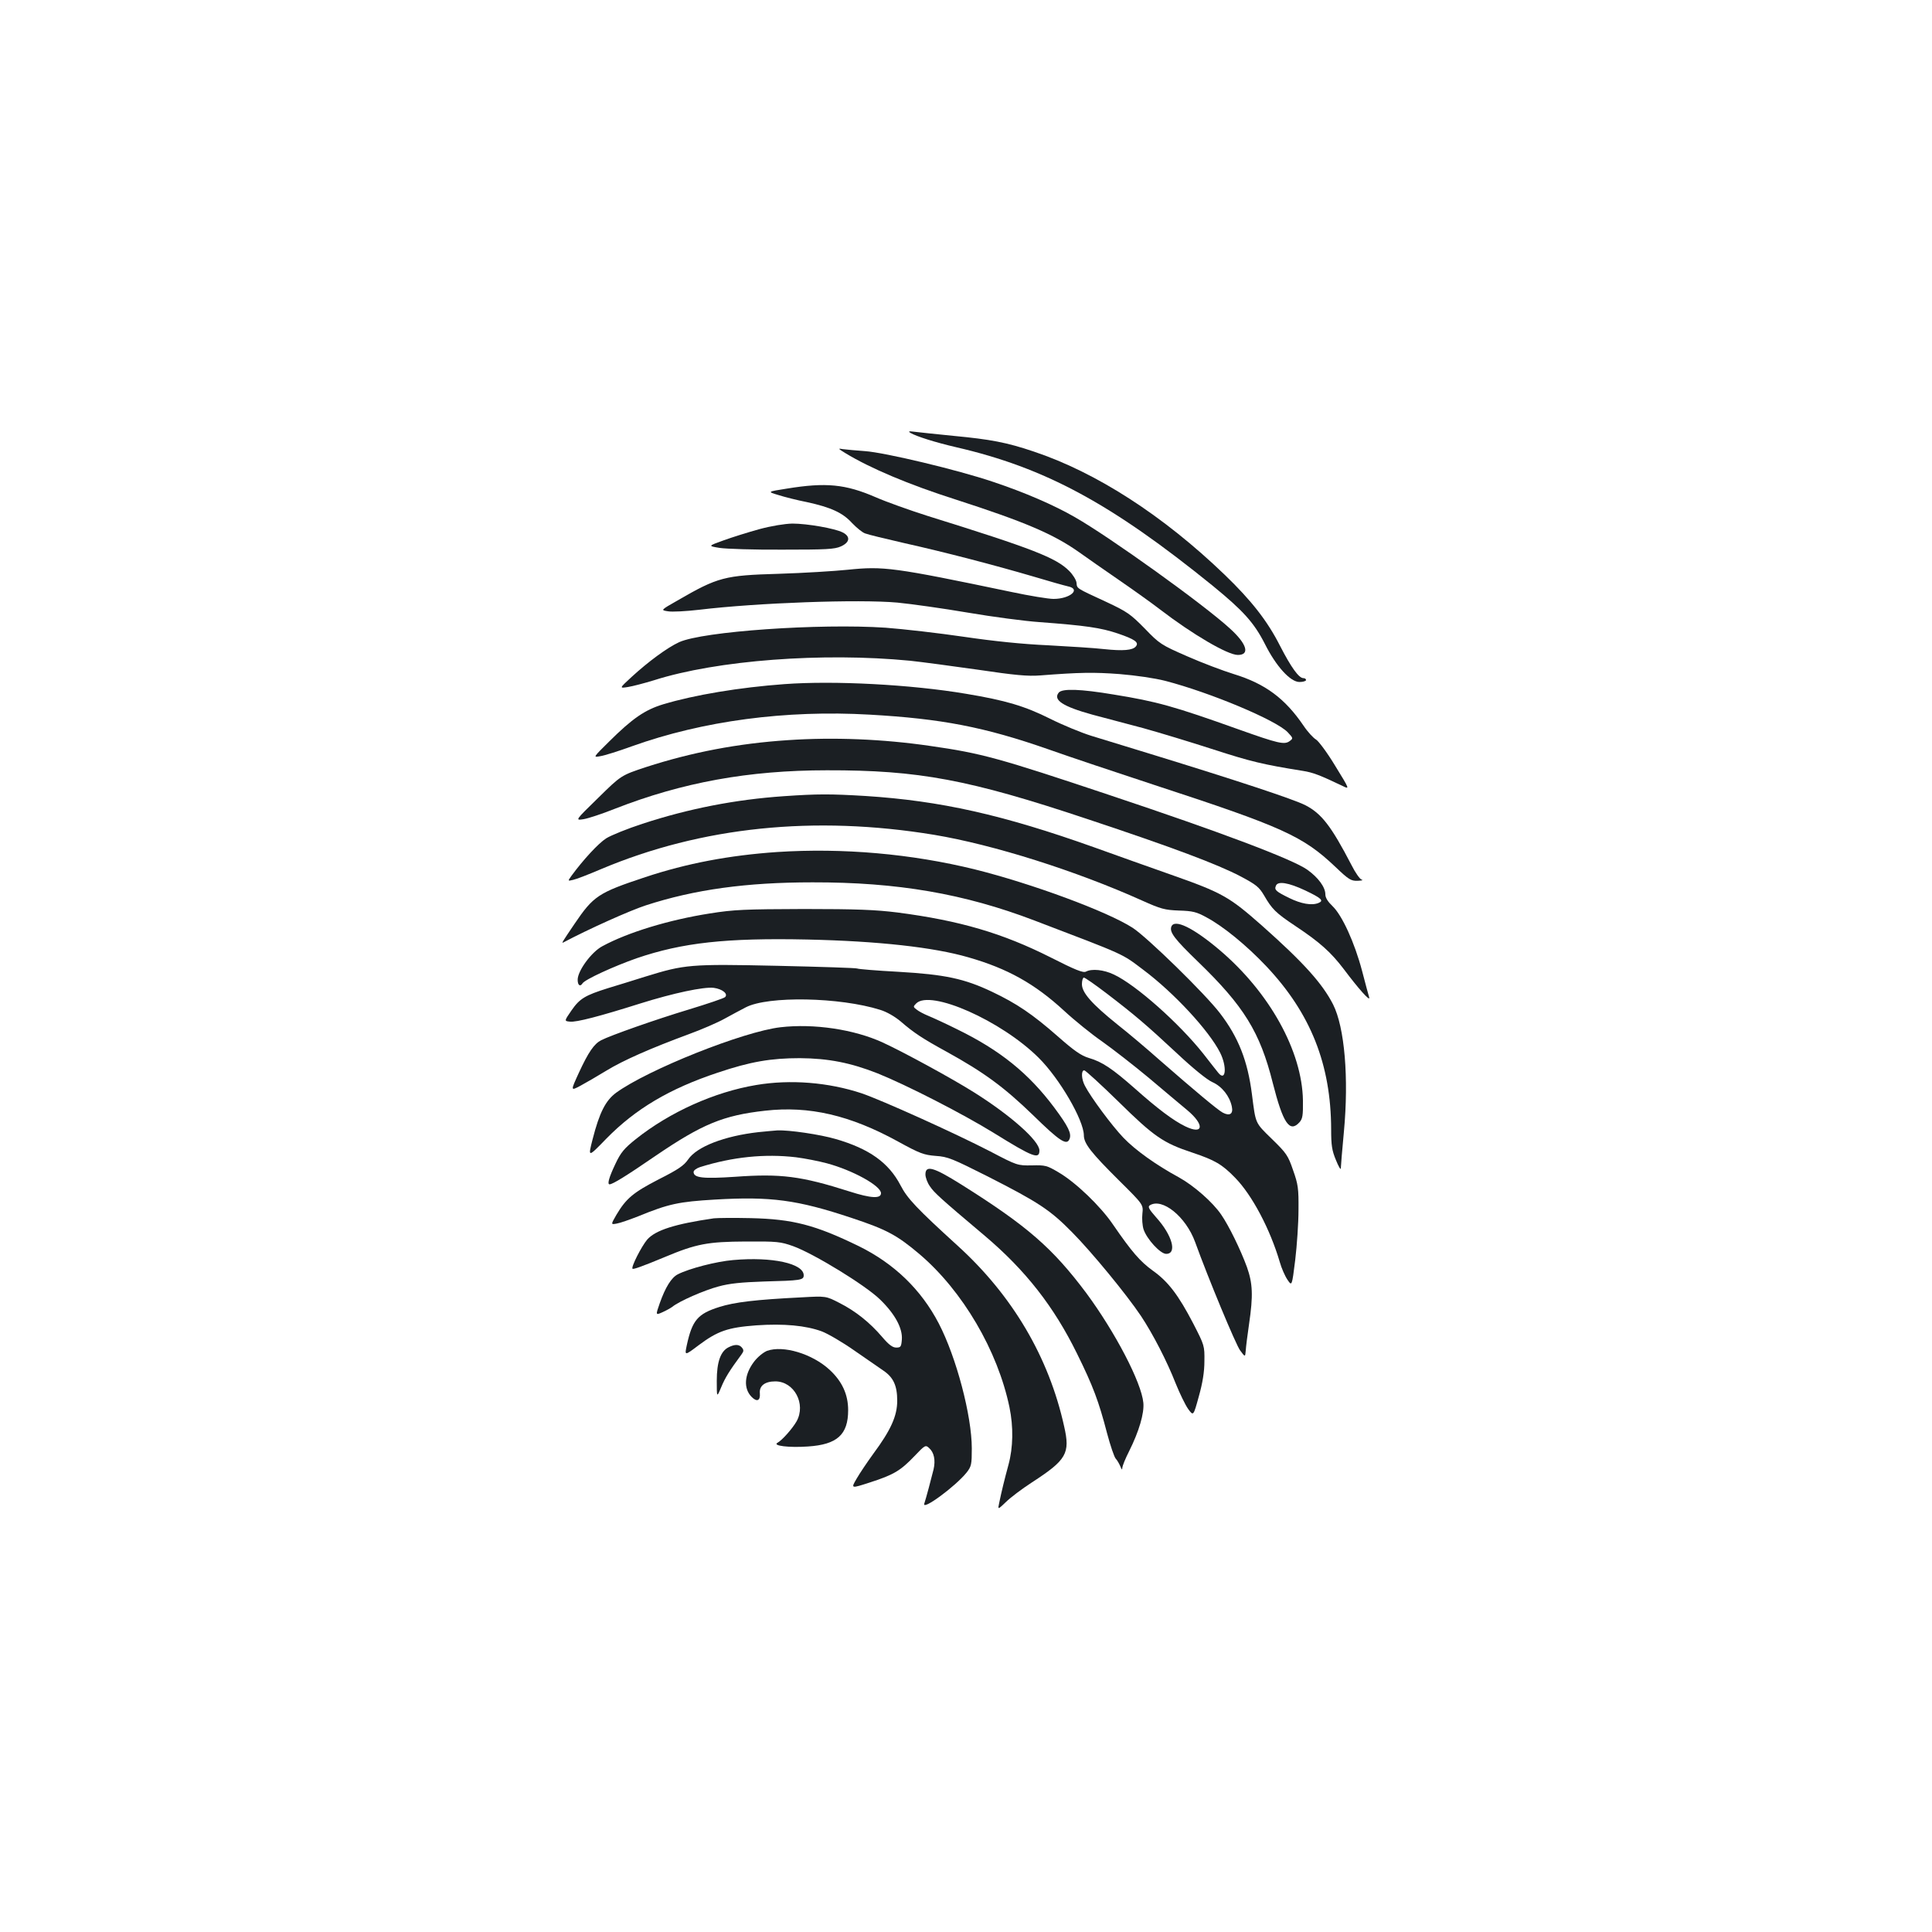 <?xml version="1.0" standalone="no"?>
<!DOCTYPE svg PUBLIC "-//W3C//DTD SVG 20010904//EN"
 "http://www.w3.org/TR/2001/REC-SVG-20010904/DTD/svg10.dtd">
<svg version="1.0" xmlns="http://www.w3.org/2000/svg"
 width="1000pt" height="1000pt" viewBox="0 0 1000 1000"
 preserveAspectRatio="xMidYMid meet">
<g transform="translate(0,1000) scale(0.1,-0.1)"
fill="#1b1f23" stroke="none">
<path d="M4713 7759 c31 -18 129 -49 237 -74 459 -106 802 -291 1327 -717 158
-129 214 -191 270 -301 58 -116 132 -197 179 -197 19 0 34 5 34 10 0 6 -6 10
-14 10 -23 0 -63 55 -121 168 -65 128 -147 233 -286 367 -319 307 -665 530
-989 638 -139 47 -224 63 -415 81 -88 9 -178 18 -200 21 -31 4 -36 3 -22 -6z"/>
<path d="M4375 7655 c128 -78 328 -163 573 -241 356 -115 504 -178 637 -272
39 -28 131 -92 205 -143 74 -51 171 -120 215 -154 167 -128 349 -235 402 -235
64 0 47 57 -40 136 -136 125 -621 473 -803 577 -109 63 -262 129 -424 183
-183 62 -561 152 -663 159 -45 3 -95 8 -112 10 -29 5 -29 4 10 -20z"/>
<path d="M4073 7471 c-102 -16 -102 -16 -45 -33 31 -10 98 -27 149 -37 124
-27 185 -55 233 -108 23 -24 53 -49 68 -54 15 -6 106 -28 202 -50 215 -48 467
-114 665 -172 83 -25 165 -48 183 -52 69 -14 11 -65 -75 -65 -26 0 -124 16
-218 36 -612 128 -662 134 -847 115 -68 -7 -229 -17 -358 -21 -280 -8 -314
-17 -523 -138 -88 -50 -88 -50 -50 -56 21 -4 94 0 163 8 299 36 825 55 1025
37 72 -7 236 -30 365 -52 129 -22 296 -44 370 -49 240 -18 317 -29 406 -59 88
-30 111 -46 93 -67 -16 -20 -67 -24 -162 -14 -51 6 -182 14 -292 20 -133 6
-279 21 -436 44 -129 19 -312 40 -405 47 -342 23 -947 -19 -1069 -75 -61 -28
-160 -101 -246 -180 -64 -59 -64 -59 -19 -52 25 4 86 20 135 35 326 104 874
145 1326 101 57 -6 214 -27 348 -46 195 -29 261 -35 325 -30 205 16 278 17
411 7 85 -7 181 -21 236 -35 235 -61 575 -204 634 -266 29 -31 29 -32 10 -46
-27 -20 -60 -12 -265 61 -333 119 -422 144 -645 180 -173 29 -267 32 -285 10
-31 -38 22 -72 174 -114 61 -16 180 -48 264 -70 83 -23 248 -73 365 -111 192
-62 254 -77 460 -110 52 -8 89 -22 208 -79 35 -17 35 -17 -40 105 -41 68 -86
128 -99 136 -13 7 -43 39 -65 72 -96 141 -198 217 -361 267 -55 17 -164 58
-241 92 -135 59 -143 64 -220 144 -74 75 -91 87 -200 138 -158 73 -150 68
-153 99 -2 15 -19 42 -38 61 -68 68 -188 115 -734 285 -91 29 -212 72 -269 97
-155 67 -256 77 -458 44z"/>
<path d="M3930 7261 c-58 -16 -141 -42 -185 -58 -81 -29 -81 -29 -20 -39 33
-5 179 -10 325 -9 227 0 270 2 303 17 46 21 50 51 9 72 -41 21 -184 46 -261
46 -40 -1 -108 -12 -171 -29z"/>
<path d="M4060 6459 c-233 -17 -466 -56 -626 -104 -96 -29 -160 -73 -282 -194
-83 -82 -83 -82 -45 -75 21 3 94 26 163 51 368 132 797 189 1232 164 371 -21
594 -64 923 -179 110 -39 358 -122 550 -185 667 -218 769 -265 937 -424 69
-66 81 -73 115 -72 21 1 31 3 21 6 -9 2 -33 36 -53 76 -105 202 -155 266 -238
309 -60 31 -361 130 -797 264 -118 36 -258 79 -310 95 -52 16 -149 56 -215 89
-130 65 -230 95 -435 129 -284 48 -682 69 -940 50z"/>
<path d="M4078 6169 c-259 -17 -498 -63 -733 -139 -130 -43 -130 -43 -249
-160 -120 -117 -120 -117 -75 -110 24 4 97 28 162 54 348 136 691 199 1097
199 476 1 736 -48 1350 -253 439 -146 671 -233 791 -296 81 -43 96 -55 122
-99 41 -71 60 -90 162 -158 129 -86 184 -136 251 -224 75 -100 137 -170 131
-146 -3 10 -20 72 -37 138 -39 147 -103 287 -153 335 -24 23 -37 43 -37 61 0
37 -37 87 -93 127 -75 54 -452 196 -1025 387 -574 192 -661 216 -927 254 -246
36 -501 46 -737 30z m2678 -778 c84 -40 98 -53 68 -65 -35 -14 -90 -4 -151 26
-69 34 -78 42 -69 63 9 26 65 17 152 -24z"/>
<path d="M4058 5879 c-249 -17 -493 -64 -733 -143 -77 -25 -161 -59 -187 -75
-41 -26 -120 -112 -180 -194 -20 -28 -20 -28 9 -21 15 3 80 28 143 55 521 220
1106 280 1725 178 307 -51 736 -187 1076 -340 98 -44 117 -49 191 -52 71 -2
92 -7 144 -36 86 -46 207 -145 309 -253 229 -243 334 -507 335 -843 0 -83 4
-110 25 -160 13 -33 25 -52 25 -43 0 9 7 95 16 190 26 278 4 540 -56 659 -55
108 -153 217 -367 407 -171 151 -206 171 -473 265 -102 36 -280 99 -396 141
-474 169 -796 241 -1184 266 -182 11 -249 11 -422 -1z"/>
<path d="M4023 5590 c-249 -17 -469 -59 -683 -130 -244 -81 -268 -97 -367
-243 -63 -93 -68 -101 -57 -95 132 70 344 165 427 192 252 82 521 119 862 119
441 1 786 -59 1148 -197 480 -183 451 -170 565 -256 159 -119 340 -315 397
-428 37 -73 30 -153 -9 -105 -8 10 -43 54 -77 98 -125 158 -350 358 -464 411
-52 25 -114 31 -144 15 -14 -8 -56 9 -182 73 -250 126 -471 191 -794 233 -113
14 -207 18 -485 18 -305 -1 -361 -3 -486 -23 -211 -33 -425 -98 -557 -170 -56
-30 -127 -127 -127 -173 0 -29 13 -38 25 -19 12 20 163 89 280 130 237 81 463
106 885 97 365 -8 653 -40 832 -92 203 -58 344 -137 495 -276 54 -50 143 -122
198 -160 55 -39 163 -123 240 -187 76 -64 166 -140 200 -168 91 -76 85 -130
-10 -84 -62 30 -143 91 -261 196 -117 103 -169 138 -238 158 -40 12 -76 37
-160 111 -132 116 -214 171 -340 231 -145 69 -245 90 -486 104 -112 6 -208 14
-213 17 -5 3 -190 9 -413 14 -453 10 -480 7 -684 -56 -63 -20 -151 -47 -194
-60 -118 -37 -146 -54 -188 -115 -38 -55 -38 -55 -8 -58 33 -4 155 28 364 94
172 54 328 87 380 81 45 -6 76 -31 59 -48 -6 -6 -89 -34 -184 -63 -176 -53
-408 -135 -457 -160 -37 -19 -66 -61 -116 -169 -43 -94 -43 -94 8 -67 28 15
88 50 134 78 88 54 232 117 427 189 66 24 149 60 185 80 36 20 85 46 110 59
115 60 487 53 696 -13 33 -10 75 -34 106 -60 68 -59 114 -89 238 -157 194
-107 297 -183 447 -328 139 -136 175 -159 189 -123 11 28 -6 64 -79 162 -133
178 -281 297 -502 405 -60 30 -128 61 -150 70 -22 9 -49 23 -60 32 -19 14 -19
16 -3 32 73 74 441 -89 634 -281 108 -107 233 -322 234 -401 0 -43 37 -90 183
-235 125 -124 125 -124 120 -171 -3 -25 0 -62 6 -81 17 -51 87 -127 117 -127
58 0 32 96 -51 188 -38 43 -45 56 -34 63 64 41 187 -58 235 -190 68 -188 211
-532 233 -561 26 -35 26 -35 29 0 1 19 9 81 17 136 22 149 19 211 -11 296 -33
90 -93 213 -133 271 -44 65 -143 151 -219 193 -118 64 -226 141 -288 206 -60
63 -168 209 -198 267 -19 35 -21 81 -4 81 6 0 86 -73 177 -162 185 -182 232
-214 383 -264 116 -39 153 -60 221 -130 88 -90 181 -266 231 -436 9 -32 27
-73 40 -92 23 -34 23 -34 40 102 9 76 17 192 17 260 1 110 -2 132 -28 205 -26
76 -34 88 -110 162 -88 86 -83 76 -103 231 -22 173 -70 295 -165 419 -76 100
-378 395 -453 443 -132 85 -523 229 -816 302 -329 81 -683 112 -1023 90z
m1705 -732 c145 -111 204 -161 365 -311 83 -78 155 -136 182 -148 50 -22 90
-73 101 -127 8 -38 -11 -50 -47 -31 -25 13 -147 115 -329 274 -63 56 -160 138
-216 182 -133 107 -184 165 -184 209 0 19 5 34 10 34 6 0 59 -37 118 -82z"/>
<path d="M6063 5204 c-11 -29 17 -65 138 -182 237 -229 321 -364 387 -628 53
-208 87 -259 138 -203 16 18 19 35 18 113 -4 255 -173 560 -433 780 -136 115
-232 161 -248 120z"/>
<path d="M4040 4683 c-192 -22 -686 -219 -851 -339 -54 -40 -86 -101 -122
-242 -24 -94 -24 -94 72 5 150 153 326 258 576 341 169 57 276 75 425 75 148
-1 264 -24 403 -79 147 -59 439 -208 604 -310 200 -124 233 -136 233 -89 0 50
-150 183 -340 302 -111 70 -366 209 -471 257 -148 68 -356 99 -529 79z"/>
<path d="M3914 4384 c-216 -36 -447 -140 -623 -280 -60 -48 -78 -69 -106 -129
-32 -67 -43 -105 -30 -105 16 0 86 43 239 148 241 164 350 209 566 233 228 26
440 -23 689 -160 113 -62 133 -69 195 -74 62 -4 85 -14 270 -107 263 -134 322
-173 436 -289 101 -102 281 -321 356 -433 61 -92 134 -233 179 -348 21 -52 50
-112 65 -133 27 -37 27 -37 55 65 20 71 29 128 29 183 1 79 0 82 -57 193 -78
150 -131 219 -210 275 -66 48 -108 96 -207 240 -64 94 -193 218 -281 269 -59
35 -68 38 -138 36 -74 -1 -76 -1 -215 72 -190 98 -561 265 -666 301 -172 57
-369 73 -546 43z"/>
<path d="M3925 4140 c-176 -20 -318 -75 -363 -141 -22 -32 -51 -52 -152 -103
-132 -68 -169 -99 -219 -183 -30 -52 -30 -52 2 -46 18 3 68 21 112 38 156 64
209 75 395 86 289 17 426 -1 708 -95 181 -60 235 -89 352 -188 223 -190 404
-499 465 -792 21 -102 19 -208 -5 -297 -22 -81 -36 -139 -48 -197 -8 -37 -8
-37 34 3 23 23 84 69 135 102 180 117 199 150 167 290 -79 358 -267 677 -551
935 -213 194 -261 245 -296 313 -61 117 -162 189 -334 239 -81 24 -245 48
-304 45 -15 -1 -59 -5 -98 -9z m195 -130 c47 -6 118 -20 159 -31 135 -36 281
-117 281 -155 0 -29 -51 -27 -163 9 -251 80 -356 93 -592 76 -166 -11 -215 -6
-215 25 0 8 15 19 33 25 169 53 336 70 497 51z"/>
<path d="M4790 3921 c0 -15 10 -43 23 -61 22 -33 51 -60 286 -258 210 -178
356 -365 475 -607 84 -170 113 -248 156 -413 17 -64 37 -123 45 -132 8 -8 18
-27 24 -40 7 -18 10 -20 10 -7 1 10 16 48 35 85 52 104 79 197 74 251 -10 106
-146 366 -296 569 -174 232 -304 346 -648 562 -142 89 -184 101 -184 51z"/>
<path d="M3695 3694 c-200 -29 -302 -61 -345 -110 -29 -34 -85 -143 -76 -151
4 -4 48 11 168 61 162 68 222 79 418 80 163 1 180 -1 245 -24 108 -39 377
-204 451 -277 77 -75 116 -148 112 -206 -3 -38 -6 -42 -29 -42 -19 0 -38 14
-73 55 -64 75 -138 134 -221 176 -70 36 -70 36 -195 29 -241 -12 -348 -25
-427 -50 -111 -35 -140 -68 -168 -197 -12 -56 -12 -56 61 -1 99 74 151 92 298
103 144 10 257 -1 339 -31 32 -12 109 -57 170 -100 62 -43 129 -89 149 -103
52 -35 72 -78 72 -156 0 -79 -33 -152 -124 -275 -32 -44 -71 -102 -87 -130
-29 -50 -29 -50 70 -18 124 40 158 61 230 136 55 58 58 59 76 42 26 -23 34
-63 23 -111 -11 -45 -39 -150 -48 -177 -12 -38 161 89 219 161 25 32 27 42 27
125 0 169 -80 472 -171 647 -91 175 -231 310 -414 400 -226 110 -341 140 -560
145 -88 2 -173 1 -190 -1z"/>
<path d="M3795 3478 c-86 -7 -229 -44 -287 -74 -33 -17 -64 -67 -93 -149 -22
-63 -22 -63 14 -47 20 9 43 22 51 28 35 29 166 86 238 105 57 16 119 22 237
26 189 5 205 7 205 32 0 61 -163 97 -365 79z"/>
<path d="M3772 3027 c-42 -20 -62 -76 -62 -174 0 -88 0 -88 23 -33 20 48 41
83 106 171 11 15 11 22 1 34 -14 17 -36 18 -68 2z"/>
<path d="M3970 3008 c-19 -8 -48 -31 -67 -56 -51 -67 -56 -139 -12 -183 27
-27 45 -19 42 19 -4 39 26 62 80 62 98 0 160 -117 110 -207 -22 -38 -74 -97
-99 -111 -27 -15 59 -26 158 -19 151 10 208 61 208 188 0 81 -31 149 -96 209
-90 83 -240 128 -324 98z"/>
</g>
</svg>
